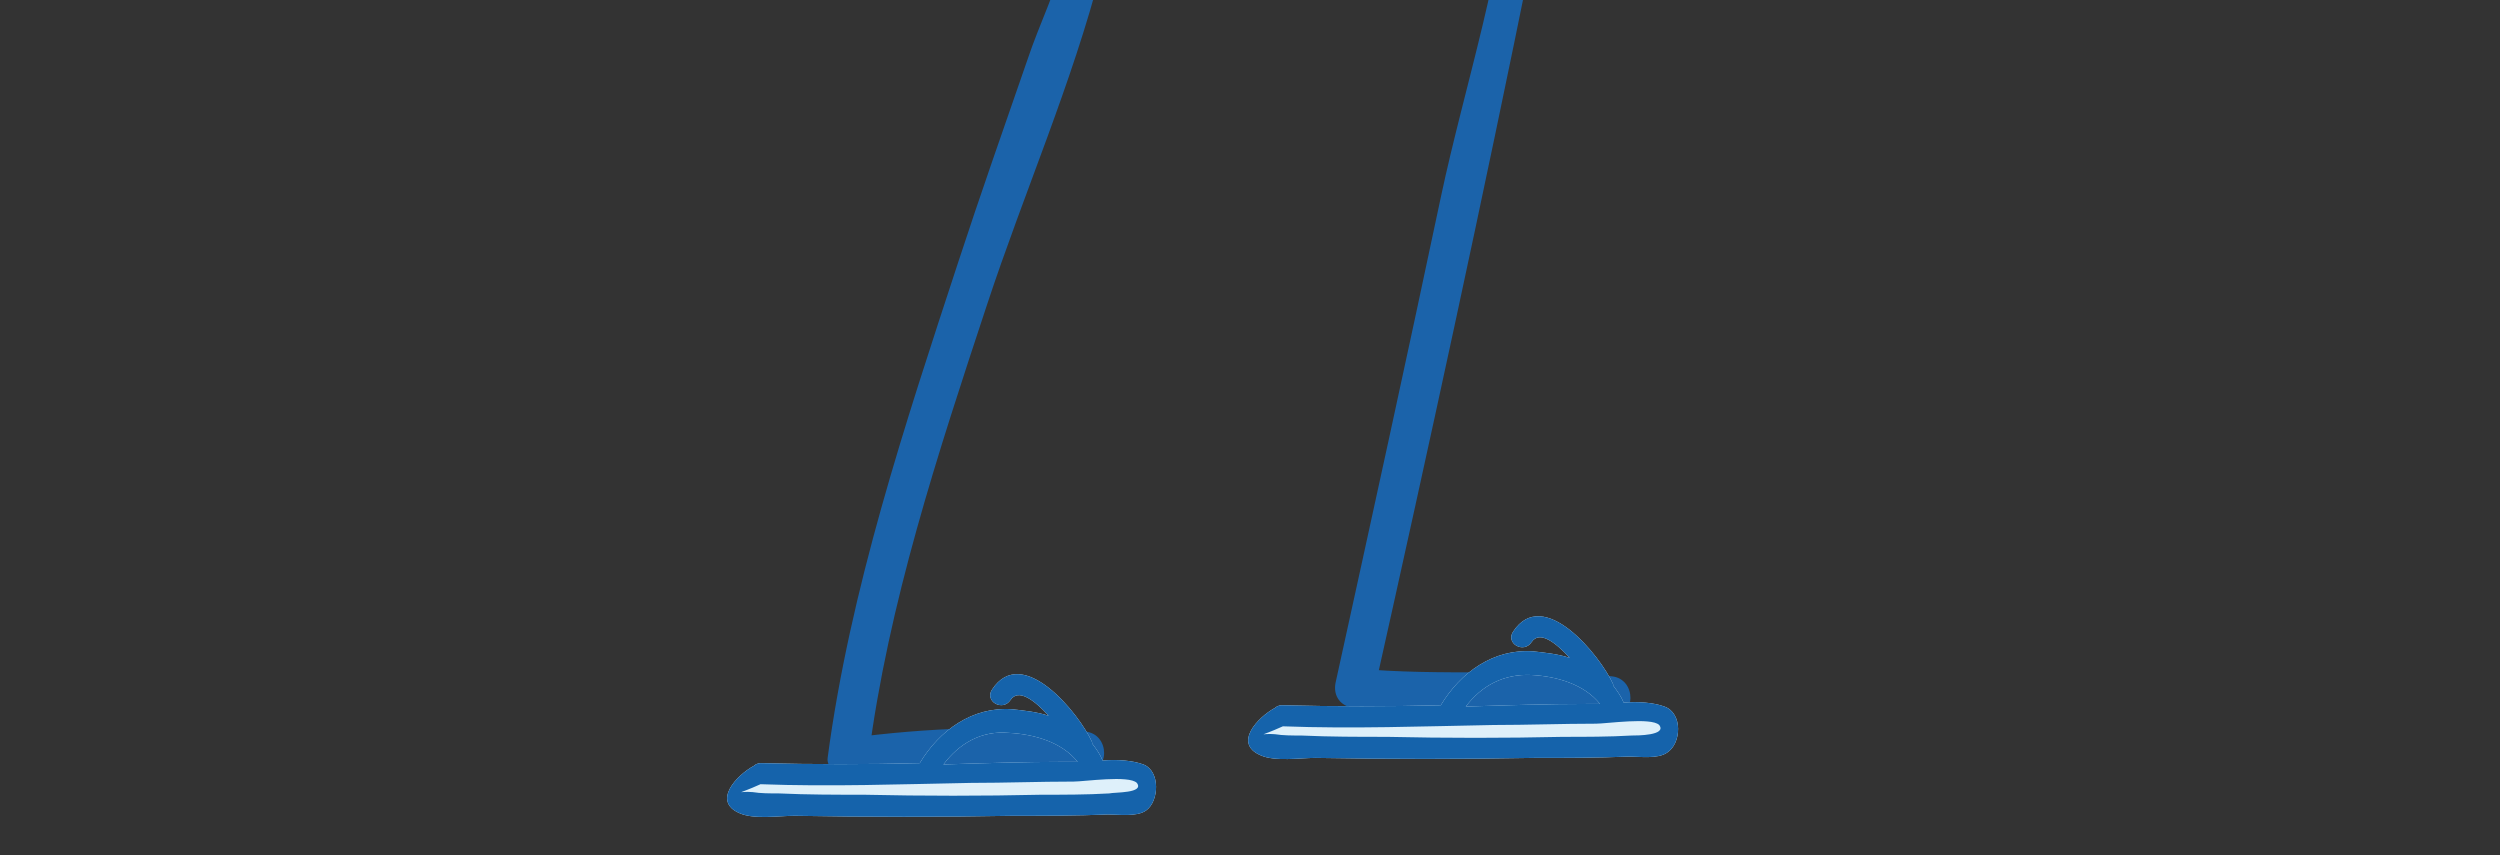 <?xml version="1.0" encoding="utf-8"?>
<!-- Generator: Adobe Illustrator 18.1.1, SVG Export Plug-In . SVG Version: 6.00 Build 0)  -->
<svg version="1.1" baseProfile="tiny" xmlns="http://www.w3.org/2000/svg" xmlns:xlink="http://www.w3.org/1999/xlink" x="0px"
	 y="0px" viewBox="0 0 190 65" xml:space="preserve">
<rect x="0" y="0" width="190" height="65" fill="#333333" stroke="none"/>
<g id="Calque_3" display="none">
</g>
<g id="tete_F_04" display="none">
</g>
<g id="tete_F_03" display="none">
</g>
<g id="tete_F_02" display="none">
</g>
<g id="tete_F_01_1_" display="none">
</g>
<g id="tete_H_04" display="none">
</g>
<g id="tete_H_03" display="none">
</g>
<g id="tete_H_02" display="none">
</g>
<g id="tete_H_01" display="none">
</g>
<g id="body_F_04" display="none">
	<g display="inline">
		<path fill="#1B63AA" d="M82.5,55.6c-6.1-0.5-12-0.3-18,0.5c0.5,0.5,1,1,1.5,1.5c1.5-11.7,5.3-23.2,9-34.4
			c2.8-8.5,6.5-16.9,8.7-25.5c1.1-4.2,0-9.2-0.2-13.5c-0.5-10-1.1-20-1.7-29.9c-0.5-8.2-1.1-16.5-1.2-24.8c0-1.9-3-1.9-3,0
			c0.1,17,1.7,34.2,2.7,51.2c0.3,4.7,1.4,11.7,0.7,15.7C80.4-1,79,1.8,78.1,4.5c-1.8,5.2-3.6,10.3-5.3,15.5
			c-4,12.2-8.2,24.8-9.9,37.6c-0.1,0.7,0.8,1.6,1.5,1.5c6-0.8,12-1,18-0.5C84.4,58.8,84.4,55.8,82.5,55.6L82.5,55.6z"/>
	</g>
	<g display="inline">
		<path fill="#1B63AA" d="M122.5,51.4c-6.5-0.6-13,0-19.5-0.6c0.5,0.6,1,1.3,1.4,1.9c4.2-18.8,8.3-37.6,12.1-56.4
			c0.8-3.9,1.6-7.3,1.2-11.3c-0.8-8.2-2-16.3-3.1-24.5c-1.6-11.2-3.2-22.4-5.4-33.5c-0.4-1.9-3.3-1.1-2.9,0.8
			c2.5,12.3,4.2,24.8,5.9,37.2c1,7.5,3.2,16,2.7,23.6c-0.5,8.7-3.6,17.9-5.4,26.4c-2.6,12.3-5.3,24.6-8,36.9c-0.2,1,0.4,1.8,1.4,1.9
			c6.5,0.6,13,0,19.5,0.6C124.4,54.6,124.4,51.6,122.5,51.4L122.5,51.4z"/>
	</g>
</g>
<g id="body_F_03" display="none">
	<g display="inline">
		<path fill="#1B63AA" d="M82.5,54.6c-6.1-0.5-12-0.3-18,0.5c0.5,0.5,1,1,1.5,1.5c1.5-11.7,5.3-23.2,9-34.4
			c2.8-8.5,6.5-16.9,8.7-25.5c1.1-4.2,0-9.2-0.2-13.5c-0.5-10-1.1-20-1.7-29.9c-0.5-8.2-1.1-16.5-1.2-24.8c0-1.9-3-1.9-3,0
			c0.1,17,1.7,34.2,2.7,51.2c0.3,4.7,1.4,11.7,0.7,15.7C80.4-2,79,0.8,78.1,3.5c-1.8,5.2-3.6,10.3-5.3,15.5
			c-4,12.2-8.2,24.8-9.9,37.6c-0.1,0.7,0.8,1.6,1.5,1.5c6-0.8,12-1,18-0.5C84.4,57.8,84.4,54.8,82.5,54.6L82.5,54.6z"/>
	</g>
	<g display="inline">
		<path fill="#1B63AA" d="M122.5,50.4c-6.5-0.6-13,0-19.5-0.6c0.5,0.6,1,1.3,1.4,1.9c4.2-18.8,8.3-37.6,12.1-56.4
			c0.8-3.9,1.6-7.3,1.2-11.3c-0.8-8.2-2-16.3-3.1-24.5c-1.6-11.2-3.2-22.4-5.4-33.5c-0.4-1.9-3.3-1.1-2.9,0.8
			c2.5,12.3,4.2,24.8,5.9,37.2c1,7.5,3.2,16,2.7,23.6c-0.5,8.7-3.6,17.9-5.4,26.4c-2.6,12.3-5.3,24.6-8,36.9c-0.2,1,0.4,1.8,1.4,1.9
			c6.5,0.6,13,0,19.5,0.6C124.4,53.6,124.4,50.6,122.5,50.4L122.5,50.4z"/>
	</g>
</g>
<g id="body_F_02" display="none">
	<g display="inline">
		<path fill="#1B63AA" d="M82.5,55.6c-6.1-0.5-12-0.3-18,0.5c0.5,0.5,1,1,1.5,1.5c1.5-11.7,5.3-23.2,9-34.4
			c2.8-8.5,6.5-16.9,8.7-25.5c1.1-4.2,0-9.2-0.2-13.5c-0.5-10-1.1-20-1.7-29.9c-0.5-8.2-1.1-16.5-1.2-24.8c0-1.9-3-1.9-3,0
			c0.1,17,1.7,34.2,2.7,51.2c0.3,4.7,1.4,11.7,0.7,15.7C80.4-1,79,1.8,78.1,4.5c-1.8,5.2-3.6,10.3-5.3,15.5
			c-4,12.2-8.2,24.8-9.9,37.6c-0.1,0.7,0.8,1.6,1.5,1.5c6-0.8,12-1,18-0.5C84.4,58.8,84.4,55.8,82.5,55.6L82.5,55.6z"/>
	</g>
	<g display="inline">
		<path fill="#1B63AA" d="M122.5,51.4c-6.5-0.6-13,0-19.5-0.6c0.5,0.6,1,1.3,1.4,1.9c4.2-18.8,8.3-37.6,12.1-56.4
			c0.8-3.9,1.6-7.3,1.2-11.3c-0.8-8.2-2-16.3-3.1-24.5c-1.6-11.2-3.2-22.4-5.4-33.5c-0.4-1.9-3.3-1.1-2.9,0.8
			c2.5,12.3,4.2,24.8,5.9,37.2c1,7.5,3.2,16,2.7,23.6c-0.5,8.7-3.6,17.9-5.4,26.4c-2.6,12.3-5.3,24.6-8,36.9c-0.2,1,0.4,1.8,1.4,1.9
			c6.5,0.6,13,0,19.5,0.6C124.4,54.6,124.4,51.6,122.5,51.4L122.5,51.4z"/>
	</g>
</g>
<g id="body_F_01" display="none">
	<g display="inline">
		<path fill="#1B63AA" d="M82.5,55.6c-6.1-0.5-12-0.3-18,0.5c0.5,0.5,1,1,1.5,1.5c1.5-11.7,5.3-23.2,9-34.4
			c2.8-8.5,6.5-16.9,8.7-25.5c1.1-4.2,0-9.2-0.2-13.5c-0.5-10-1.1-20-1.7-29.9c-0.5-8.2-1.1-16.5-1.2-24.8c0-1.9-3-1.9-3,0
			c0.1,17,1.7,34.2,2.7,51.2c0.3,4.7,1.4,11.7,0.7,15.7C80.4-1,79,1.8,78.1,4.5c-1.8,5.2-3.6,10.3-5.3,15.5
			c-4,12.2-8.2,24.8-9.9,37.6c-0.1,0.7,0.8,1.6,1.5,1.5c6-0.8,12-1,18-0.5C84.4,58.8,84.4,55.8,82.5,55.6L82.5,55.6z"/>
	</g>
	<g display="inline">
		<path fill="#1B63AA" d="M122.5,51.4c-6.5-0.6-13,0-19.5-0.6c0.5,0.6,1,1.3,1.4,1.9c4.2-18.8,8.3-37.6,12.1-56.4
			c0.8-3.9,1.6-7.3,1.2-11.3c-0.8-8.2-2-16.3-3.1-24.5c-1.6-11.2-3.2-22.4-5.4-33.5c-0.4-1.9-3.3-1.1-2.9,0.8
			c2.5,12.3,4.2,24.8,5.9,37.2c1,7.5,3.2,16,2.7,23.6c-0.5,8.7-3.6,17.9-5.4,26.4c-2.6,12.3-5.3,24.6-8,36.9c-0.2,1,0.4,1.8,1.4,1.9
			c6.5,0.6,13,0,19.5,0.6C124.4,54.6,124.4,51.6,122.5,51.4L122.5,51.4z"/>
	</g>
</g>
<g id="body_F_00_-_neutre" display="none">
	<g display="inline">
		<path fill="#1B63AA" d="M82.5,55.6c-6.1-0.5-12-0.3-18,0.5c0.5,0.5,1,1,1.5,1.5c1.5-11.7,5.3-23.2,9-34.4
			c2.8-8.5,6.5-16.9,8.7-25.5c1.1-4.2,0-9.2-0.2-13.5c-0.5-10-1.1-20-1.7-29.9c-0.5-8.2-1.1-16.5-1.2-24.8c0-1.9-3-1.9-3,0
			c0.1,17,1.7,34.2,2.7,51.2c0.3,4.7,1.4,11.7,0.7,15.7C80.4-1,79,1.8,78.1,4.5c-1.8,5.2-3.6,10.3-5.3,15.5
			c-4,12.2-8.2,24.8-9.9,37.6c-0.1,0.7,0.8,1.6,1.5,1.5c6-0.8,12-1,18-0.5C84.4,58.8,84.4,55.8,82.5,55.6L82.5,55.6z"/>
	</g>
	<g display="inline">
		<path fill="#1B63AA" d="M122.5,51.4c-6.5-0.6-13,0-19.5-0.6c0.5,0.6,1,1.3,1.4,1.9c4.2-18.8,8.3-37.6,12.1-56.4
			c0.8-3.9,1.6-7.3,1.2-11.3c-0.8-8.2-2-16.3-3.1-24.5c-1.6-11.2-3.2-22.4-5.4-33.5c-0.4-1.9-3.3-1.1-2.9,0.8
			c2.5,12.3,4.2,24.8,5.9,37.2c1,7.5,3.2,16,2.7,23.6c-0.5,8.7-3.6,17.9-5.4,26.4c-2.6,12.3-5.3,24.6-8,36.9c-0.2,1,0.4,1.8,1.4,1.9
			c6.5,0.6,13,0,19.5,0.6C124.4,54.6,124.4,51.6,122.5,51.4L122.5,51.4z"/>
	</g>
</g>
<g id="body_M_03" display="none">
	<g display="inline">
		<path fill="#1B63AA" d="M82.5,55.6c-6.1-0.5-12-0.3-18,0.5c0.5,0.5,1,1,1.5,1.5c1.5-11.7,5.3-23.2,9-34.4
			c2.8-8.5,6.5-16.9,8.7-25.5c1.1-4.2,0-9.2-0.2-13.5c-0.5-10-1.1-20-1.7-29.9c-0.5-8.2-1.1-16.5-1.2-24.8c0-1.9-3-1.9-3,0
			c0.1,17,1.7,34.2,2.7,51.2c0.3,4.7,1.4,11.7,0.7,15.7C80.4-1,79,1.8,78.1,4.5c-1.8,5.2-3.6,10.3-5.3,15.5
			c-4,12.2-8.2,24.8-9.9,37.6c-0.1,0.7,0.8,1.6,1.5,1.5c6-0.8,12-1,18-0.5C84.4,58.8,84.4,55.8,82.5,55.6L82.5,55.6z"/>
	</g>
	<g display="inline">
		<path fill="#1B63AA" d="M122.5,51.4c-6.5-0.6-13,0-19.5-0.6c0.5,0.6,1,1.3,1.4,1.9c4.2-18.8,8.3-37.6,12.1-56.4
			c0.8-3.9,1.6-7.3,1.2-11.3c-0.8-8.2-2-16.3-3.1-24.5c-1.6-11.2-3.2-22.4-5.4-33.5c-0.4-1.9-3.3-1.1-2.9,0.8
			c2.5,12.3,4.2,24.8,5.9,37.2c1,7.5,3.2,16,2.7,23.6c-0.5,8.7-3.6,17.9-5.4,26.4c-2.6,12.3-5.3,24.6-8,36.9c-0.2,1,0.4,1.8,1.4,1.9
			c6.5,0.6,13,0,19.5,0.6C124.4,54.6,124.4,51.6,122.5,51.4L122.5,51.4z"/>
	</g>
</g>
<g id="body_M_02" display="none">
	<g display="inline">
		<path fill="#1B63AA" d="M82.5,55.6c-6.1-0.5-12-0.3-18,0.5c0.5,0.5,1,1,1.5,1.5c1.5-11.7,5.3-23.2,9-34.4
			c2.8-8.5,6.5-16.9,8.7-25.5c1.1-4.2,0-9.2-0.2-13.5c-0.5-10-1.1-20-1.7-29.9c-0.5-8.2-1.1-16.5-1.2-24.8c0-1.9-3-1.9-3,0
			c0.1,17,1.7,34.2,2.7,51.2c0.3,4.7,1.4,11.7,0.7,15.7C80.4-1,79,1.8,78.1,4.5c-1.8,5.2-3.6,10.3-5.3,15.5
			c-4,12.2-8.2,24.8-9.9,37.6c-0.1,0.7,0.8,1.6,1.5,1.5c6-0.8,12-1,18-0.5C84.4,58.8,84.4,55.8,82.5,55.6L82.5,55.6z"/>
	</g>
	<g display="inline">
		<path fill="#1B63AA" d="M122.5,51.4c-6.5-0.6-13,0-19.5-0.6c0.5,0.6,1,1.3,1.4,1.9c4.2-18.8,8.3-37.6,12.1-56.4
			c0.8-3.9,1.6-7.3,1.2-11.3c-0.8-8.2-2-16.3-3.1-24.5c-1.6-11.2-3.2-22.4-5.4-33.5c-0.4-1.9-3.3-1.1-2.9,0.8
			c2.5,12.3,4.2,24.8,5.9,37.2c1,7.5,3.2,16,2.7,23.6c-0.5,8.7-3.6,17.9-5.4,26.4c-2.6,12.3-5.3,24.6-8,36.9c-0.2,1,0.4,1.8,1.4,1.9
			c6.5,0.6,13,0,19.5,0.6C124.4,54.6,124.4,51.6,122.5,51.4L122.5,51.4z"/>
	</g>
</g>
<g id="body_M_01" display="none">
	<g display="inline">
		<path fill="#1B63AA" d="M82.5,55.6c-6.1-0.5-12-0.3-18,0.5c0.5,0.5,1,1,1.5,1.5c1.5-11.7,5.3-23.2,9-34.4
			c2.8-8.5,6.5-16.9,8.7-25.5c1.1-4.2,0-9.2-0.2-13.5c-0.5-10-1.1-20-1.7-29.9c-0.5-8.2-1.1-16.5-1.2-24.8c0-1.9-3-1.9-3,0
			c0.1,17,1.7,34.2,2.7,51.2c0.3,4.7,1.4,11.7,0.7,15.7C80.4-1,79,1.8,78.1,4.5c-1.8,5.2-3.6,10.3-5.3,15.5
			c-4,12.2-8.2,24.8-9.9,37.6c-0.1,0.7,0.8,1.6,1.5,1.5c6-0.8,12-1,18-0.5C84.4,58.8,84.4,55.8,82.5,55.6L82.5,55.6z"/>
	</g>
	<g display="inline">
		<path fill="#1B63AA" d="M122.5,51.4c-6.5-0.6-13,0-19.5-0.6c0.5,0.6,1,1.3,1.4,1.9c4.2-18.8,8.3-37.6,12.1-56.4
			c0.8-3.9,1.6-7.3,1.2-11.3c-0.8-8.2-2-16.3-3.1-24.5c-1.6-11.2-3.2-22.4-5.4-33.5c-0.4-1.9-3.3-1.1-2.9,0.8
			c2.5,12.3,4.2,24.8,5.9,37.2c1,7.5,3.2,16,2.7,23.6c-0.5,8.7-3.6,17.9-5.4,26.4c-2.6,12.3-5.3,24.6-8,36.9c-0.2,1,0.4,1.8,1.4,1.9
			c6.5,0.6,13,0,19.5,0.6C124.4,54.6,124.4,51.6,122.5,51.4L122.5,51.4z"/>
	</g>
</g>
<g id="body_M_00_-_neutre">
	<g>
		<path fill="#1B63AA" d="M82.5,55.6c-6.1-0.5-12-0.3-18,0.5c0.5,0.5,1,1,1.5,1.5c1.5-11.7,5.3-23.2,9-34.4
			c2.8-8.5,6.5-16.9,8.7-25.5c1.1-4.2,0-9.2-0.2-13.5c-0.5-10-1.1-20-1.7-29.9c-0.5-8.2-1.1-16.5-1.2-24.8c0-1.9-3-1.9-3,0
			c0.1,17,1.7,34.2,2.7,51.2c0.3,4.7,1.4,11.7,0.7,15.7C80.4-1,79,1.8,78.1,4.5c-1.8,5.2-3.6,10.3-5.3,15.5
			c-4,12.2-8.2,24.8-9.9,37.6c-0.1,0.7,0.8,1.6,1.5,1.5c6-0.8,12-1,18-0.5C84.4,58.8,84.4,55.8,82.5,55.6L82.5,55.6z"/>
	</g>
	<g>
		<path fill="#1B63AA" d="M122.5,51.4c-6.5-0.6-13,0-19.5-0.6c0.5,0.6,1,1.3,1.4,1.9c4.2-18.8,8.3-37.6,12.1-56.4
			c0.8-3.9,1.6-7.3,1.2-11.3c-0.8-8.2-2-16.3-3.1-24.5c-1.6-11.2-3.2-22.4-5.4-33.5c-0.4-1.9-3.3-1.1-2.9,0.8
			c2.5,12.3,4.2,24.8,5.9,37.2c1,7.5,3.2,16,2.7,23.6c-0.5,8.7-3.6,17.9-5.4,26.4c-2.6,12.3-5.3,24.6-8,36.9c-0.2,1,0.4,1.8,1.4,1.9
			c6.5,0.6,13,0,19.5,0.6C124.4,54.6,124.4,51.6,122.5,51.4L122.5,51.4z"/>
	</g>
</g>
<g id="tenue_F_03" display="none">
	<g display="inline">
		<path fill="#DEF1FC" d="M74.8,49.4c1.2-6.3,2.7-12.5,3.9-18.8c3.2-0.1,5-2.1,3.7-5.2c1.2-1.7,1.3-4.1-0.1-5.8
			c-0.9-1.1-1.7-0.6-2.8-0.5c-3.5,0.4-7.8-0.6-11.1-1.9c-1.7-0.7-3.7-2.7-5.6-2.6c-0.1,0-0.2,0-0.2,0c0,0,0,0-0.1,0c0,0,0,0-0.1,0
			c0,0,0,0-0.1,0c-2.4,1.3-3,4.6-2,7c-0.7,0.3-1.4,1-1.6,1.8c-0.3,1.4,0.4,2.2,1.5,2.8c-0.7,7.1-0.3,14.4-1.6,21.4
			c-0.8,4.1-1.6,8.2-2,12.4c0,0.5,0.4,0.8,0.8,0.8c10.9,1.2,21.9,1.7,32.8,1.5c0.6,0,1.1-0.7,0.7-1.3C87.3,55.6,81.1,51.7,74.8,49.4
			z"/>
		<path fill="#DEF1FC" d="M130,55.7c-2-3.1-4.5-5.9-7.9-7.5c-2.7-1.3-5.6-1.8-8.4-2.6c1.1-5.6,2.4-11.3,3.9-16.8
			c0.3-0.1,0.6-0.2,0.9-0.3c0.7-0.3,1.5-0.7,2-1.3c1.5-1.5,1.5-3.3,0.8-5.1c1.2-1.7,1.3-4.1-0.1-5.8c-1-1.1-1.7-0.6-3-0.4
			c-3.7,0.5-8,0-11.6-0.8c-1.5-0.4-3.3-1.6-4.9-1.5c0,0,0,0-0.1,0c-0.1,0-0.2,0-0.4,0.1c-2.4,1.3-3,4.6-2,7c-0.7,0.3-1.4,1-1.6,1.8
			c-0.3,1.4,0.4,2.2,1.5,2.8c-0.6,5-0.6,10-1,15c-0.4,5.6-2.1,11-2.6,16.6c0,0.5,0.4,0.8,0.8,0.8c11,0.4,21.9-0.4,32.8-0.8
			C129.8,56.9,130.3,56.2,130,55.7z"/>
	</g>
	<path display="inline" fill="#0F63AA" d="M62.4,14.8c-2.8,1.5-3.1,5.7-1.5,8c0.2-0.4,0.5-0.8,0.7-1.3c-1.3-0.1-2.5,0.8-2.8,2
		c-0.4,1.6,0.8,2.5,2.2,3.1c-0.2-0.3-0.4-0.5-0.6-0.8c-0.8,7.3-0.3,14.8-1.7,21.9c-0.8,4.1-1.6,8.2-2,12.4c0,0.5,0.4,0.8,0.8,0.8
		c10.9,1.2,21.9,1.7,32.8,1.5c0.6,0,1.1-0.7,0.7-1.3c-3.9-5.8-10.5-9.8-17-12c0.2,0.3,0.4,0.7,0.6,1c1.3-6.8,2.9-13.5,4.2-20.2
		c-0.3,0.2-0.5,0.4-0.8,0.6c3.8,0.2,6-2.1,4.2-5.7c0,0.3-0.1,0.7-0.1,1c1.5-1.7,1.8-4.4,0.2-6.2c-0.9-1.1-1.7-0.6-2.8-0.5
		c-3.5,0.4-7.8-0.6-11.1-1.9c-1.7-0.7-3.7-2.7-5.6-2.6c-1.1,0-1.1,1.7,0,1.7c1.3,0,3.1,1.7,4.3,2.2c2.6,1.1,5.4,1.7,8.1,2.1
		c1.6,0.2,3.3,0.4,4.9,0.1c0.2,0,0.7-0.3,0.9-0.2c0.1,0,0.3,0.4,0.4,1c0.2,1.2,0.4,2.1-0.6,3.1c-0.3,0.3-0.3,0.7-0.1,1
		c1.3,2.6-0.5,3.4-2.7,3.2c-0.3,0-0.7,0.3-0.8,0.6C75.9,36.3,74.3,43,73,49.8c-0.1,0.5,0.1,0.9,0.6,1c6.1,2,12.4,5.8,16,11.3
		c0.2-0.4,0.5-0.8,0.7-1.3c-11,0.3-21.9-0.2-32.8-1.5c0.3,0.3,0.6,0.6,0.8,0.8c0.4-4.7,1.5-9.3,2.3-13.9c1.1-6.7,0.6-13.7,1.4-20.4
		c0-0.4-0.3-0.7-0.6-0.8c-1.1-1.2-1-1.8,0.2-1.8c0.6,0.1,1.1-0.8,0.7-1.3c-1.1-1.6-1.1-4.7,0.9-5.7C64.2,15.7,63.3,14.3,62.4,14.8z"
		/>
	<path display="inline" fill="#0F63AA" d="M78,28.9c-6,0.3-11.4-0.4-16.5-3.8c-0.9-0.6-1.7,0.8-0.8,1.4c5.3,3.6,11,4.3,17.3,4
		C79.1,30.5,79.1,28.9,78,28.9L78,28.9z"/>
	<path display="inline" fill="#0F63AA" d="M81.6,24.2c-3.9,0.2-7.8,0.2-11.6-0.3c-2.6-0.3-5.9-0.7-7.8-2.6c-0.8-0.7-2,0.4-1.2,1.2
		c2,1.9,4.9,2.5,7.4,2.9c4.4,0.7,8.8,0.7,13.2,0.5C82.6,25.8,82.6,24.1,81.6,24.2L81.6,24.2z"/>
	<path display="inline" fill="#0F63AA" d="M101.3,13.7c-2.8,1.5-3.1,5.7-1.5,8c0.2-0.4,0.5-0.8,0.7-1.3c-1.3-0.1-2.5,0.8-2.8,2
		c-0.4,1.6,0.8,2.5,2.2,3.1c-0.2-0.3-0.4-0.5-0.6-0.8c-0.7,5.1-0.6,10.3-1,15.5c-0.4,5.6-2.1,11-2.6,16.6c0,0.5,0.4,0.8,0.8,0.8
		c11,0.4,21.9-0.4,32.8-0.8c0.6,0,1.1-0.7,0.7-1.3c-2-3.1-4.5-5.9-7.9-7.5c-2.9-1.4-6.1-1.9-9.2-2.9c0.2,0.3,0.4,0.7,0.6,1
		c1.1-5.9,2.5-11.8,4.1-17.6c0.2-0.5-0.9,0.4-0.2,0.1c0.3-0.2,0.7-0.2,1.1-0.4c0.7-0.3,1.5-0.7,2-1.3c1.7-1.6,1.5-3.7,0.5-5.7
		c0,0.3-0.1,0.7-0.1,1c1.5-1.7,1.8-4.4,0.2-6.2c-1-1.1-1.7-0.6-3-0.4c-3.7,0.5-8,0-11.6-0.8c-1.5-0.4-3.3-1.6-4.9-1.5
		c-1.1,0.1-1.1,1.7,0,1.7c1-0.1,2.1,0.7,3,1c2.6,0.8,5.4,1.1,8.1,1.3c1.9,0.1,3.9,0.2,5.8-0.1c0.2,0,1.1-0.3,1.3-0.3
		c1.3,0.6,0.5,3.4-0.1,4.1c-0.3,0.3-0.3,0.7-0.1,1c1.3,2.7-0.4,4.4-3,4.9c-0.3,0.1-0.5,0.3-0.6,0.6c-1.2,6-3,11.9-4.2,18
		c-0.1,0.5,0.1,0.9,0.6,1c2.6,0.8,5.3,1.3,7.9,2.3c3.6,1.4,6.1,4.1,8.2,7.3c0.2-0.4,0.5-0.8,0.7-1.3c-10.9,0.3-21.9,1.1-32.8,0.8
		c0.3,0.3,0.6,0.6,0.8,0.8c0.5-5.6,2.2-11,2.6-16.6c0.4-5.2,0.3-10.3,1-15.5c0.1-0.4-0.3-0.7-0.6-0.8c-1.1-1.2-1-1.8,0.2-1.8
		c0.6,0.1,1.1-0.8,0.7-1.3c-1.1-1.6-1.1-4.7,0.9-5.7C103,14.6,102.2,13.2,101.3,13.7z"/>
	<path display="inline" fill="#0F63AA" d="M116.7,27.3c-2.6,0.6-5.6-0.1-8.2-0.6c-2.7-0.5-5.7-1.2-8.1-2.7c-0.9-0.6-1.7,0.9-0.8,1.4
		c2.7,1.7,6.1,2.4,9.2,3c2.7,0.5,5.7,1,8.3,0.4C118.2,28.7,117.7,27.1,116.7,27.3L116.7,27.3z"/>
	<path display="inline" fill="#0F63AA" d="M120,20.9c-5.6,3.1-13.6,2.1-19.2-0.4c-1-0.4-1.8,1-0.8,1.4c6.1,2.8,14.7,3.8,20.8,0.4
		C121.8,21.9,121,20.4,120,20.9L120,20.9z"/>
</g>
<g id="tenue_F_02" display="none">
	<g display="inline">
		<path fill="#DEF1FB" d="M84.5,53.6c-3.2-1.3-6.6-2.2-10.1-2.6c0.8-7.2,2.7-14.2,4.1-21.3c0.3-1.4,0.4-2.1-1.1-2.5
			c-3.4-0.9-7.5-0.7-11-0.7c-0.5,0-0.7,0.3-0.8,0.6c0,0.1,0,0.1-0.1,0.2c-1.3,10.6-3.2,21.2-4.2,31.9c0,0.5,0.4,0.8,0.8,0.8
			c8.6,0.8,17.1,1.1,25.7,0.8c0.6,0,0.9-0.5,0.8-1.1C88.2,56.6,87.6,54.9,84.5,53.6z M77.2,28.8C77.5,28.9,77.3,29.1,77.2,28.8
			L77.2,28.8z"/>
		<path fill="#DEF1FB" d="M123.6,52.5c-3.2-1.3-6.6-2.2-10.1-2.6c0.8-7.2,2.7-14.2,4.1-21.3c0.3-1.4,0.4-2.1-1.1-2.5
			c-3.4-0.9-7.5-0.7-11-0.7c-0.5,0-0.7,0.3-0.8,0.6c0,0.1,0,0.1-0.1,0.2c-1.3,10.6-3.2,21.2-4.2,31.9c0,0.5,0.4,0.8,0.8,0.8
			c8.6,0.8,17.1,1.1,25.7,0.8c0.6,0,0.9-0.5,0.8-1.1C127.3,55.4,126.7,53.8,123.6,52.5z M116.2,27.7C116.6,27.7,116.4,28,116.2,27.7
			L116.2,27.7z"/>
	</g>
	<g display="inline">
		<path fill="#1163AA" d="M84.5,53.6c-3.2-1.3-6.6-2.2-10.1-2.6c0.8-7.2,2.7-14.2,4.1-21.3c0.3-1.4,0.4-2.1-1.1-2.5
			c-3.4-0.9-7.5-0.7-11-0.7c-0.5,0-0.7,0.3-0.8,0.6c0,0.1,0,0.1-0.1,0.2c-1.3,10.6-3.2,21.2-4.2,31.9c0,0.5,0.4,0.8,0.8,0.8
			c8.6,0.8,17.1,1.1,25.7,0.8c0.6,0,0.9-0.5,0.8-1.1C88.2,56.6,87.6,54.9,84.5,53.6z M77.2,28.8C77.5,28.9,77.3,29.1,77.2,28.8
			L77.2,28.8z M63.2,58.5c1-10.1,2.7-20.2,4-30.2c1.6,0,3.1,0.1,4.7,0.2c1.4,0.1,3.5,0.7,4.9,0.4c0.1,0,0.2,0,0.2,0
			c0,0.1-0.1,0.2-0.1,0.3c-0.4,0.9-0.5,2.1-0.7,3.1c-1.5,6.5-3,13-3.6,19.6c0,0.5,0.4,0.8,0.8,0.8c2.9,0.3,5.7,1,8.5,1.9
			c1,0.3,2.3,0.7,3.2,1.3c1.2,0.8,1.6,2.1,1.8,3.4C79,59.4,71.2,59.2,63.2,58.5z"/>
		<path fill="#1163AA" d="M123.6,52.5c-3.2-1.3-6.6-2.2-10.1-2.6c0.8-7.2,2.7-14.2,4.1-21.3c0.3-1.4,0.4-2.1-1.1-2.5
			c-3.4-0.9-7.5-0.7-11-0.7c-0.5,0-0.7,0.3-0.8,0.6c0,0.1,0,0.1-0.1,0.2c-1.3,10.6-3.2,21.2-4.2,31.9c0,0.5,0.4,0.8,0.8,0.8
			c8.6,0.8,17.1,1.1,25.7,0.8c0.6,0,0.9-0.5,0.8-1.1C127.3,55.4,126.7,53.8,123.6,52.5z M116.2,27.7C116.6,27.7,116.4,28,116.2,27.7
			L116.2,27.7z M102.3,57.3c1-10.1,2.7-20.2,4-30.2c1.6,0,3.1,0.1,4.7,0.2c1.4,0.1,3.5,0.7,4.9,0.4c0.1,0,0.2,0,0.2,0
			c0,0.1-0.1,0.2-0.1,0.3c-0.4,0.9-0.5,2.1-0.7,3.1c-1.5,6.5-3,13-3.6,19.6c0,0.5,0.4,0.8,0.8,0.8c2.9,0.3,5.7,1,8.5,1.9
			c1,0.3,2.3,0.7,3.2,1.3c1.2,0.8,1.6,2.1,1.8,3.4C118.1,58.3,110.3,58.1,102.3,57.3z"/>
	</g>
	<g display="inline">
		<path fill="#1163AA" d="M81.8,54.3c-1.1,0.7-2.3,1-3.6,0.9c0.8-0.5,1.7-0.8,2.6-0.9c0.4,0,0.4-0.6,0-0.6c-1.2,0.2-2.4,0.6-3.4,1.3
			c0,0-0.1,0.1-0.1,0.1c-0.7-0.1-1.5-0.2-2.2-0.4c0.7-0.8,1.7-1.4,2.8-1.5c0.4-0.1,0.2-0.6-0.2-0.5c-1.3,0.2-2.4,0.9-3.2,1.9
			c-0.7-0.2-1.4-0.4-2.1-0.5c0,0-0.1,0-0.1,0c0.6-0.7,1.4-1.3,2.4-1.6c0.3-0.1,0.2-0.7-0.2-0.5c-1.1,0.4-2.1,1.1-2.8,2
			c-0.9-0.2-1.8-0.6-1.8-1.7c0-0.1,0-0.2,0-0.3c0.8-0.5,2.1-0.5,2.9,0c0.3,0.2,0.6-0.3,0.3-0.5c-0.9-0.5-2.2-0.6-3.2-0.1
			c0-0.8,0.1-1.6,0.3-2.4c0,0,0.1,0,0.1,0c0.9-0.3,1.7-0.2,2.5,0.3c0.3,0.2,0.6-0.3,0.3-0.5c-0.8-0.5-1.8-0.7-2.8-0.4
			c0.1-0.7,0.2-1.4,0.4-2.2c1-0.3,2.1,0,3,0.4c0.3,0.2,0.6-0.3,0.3-0.5c-0.9-0.5-2.1-0.7-3.2-0.5c0.2-0.9,0.3-1.8,0.5-2.6
			c0.9-0.3,1.9-0.3,2.7,0.4c0.3,0.2,0.7-0.2,0.4-0.4c-0.9-0.7-1.9-0.8-2.9-0.6c0.2-0.9,0.3-1.7,0.5-2.6c0.9-0.5,2.1,0,2.8,0.6
			c0.3,0.2,0.6-0.3,0.3-0.5c-0.8-0.6-2-1.1-3-0.8c0.1-0.7,0.3-1.4,0.4-2c0.9-0.6,1.8-0.2,2.7,0.1c0.3,0.1,0.5-0.4,0.2-0.5
			c-0.9-0.3-1.8-0.6-2.7-0.3c0-0.1,0-0.1,0-0.2c0.4-0.4,0.8-1,1.1-1.5c0.5-0.8,1-1.6,1.6-2.5c0.8,1.6,1.6,3.7,3,4.9
			c0.7,0.6,2.1,0.7,2.6-0.3c0.6-1.1-0.6-2.9-1.4-3.6c-1.1-1.1-2.5-1.8-4-1.8c0,0,0,0,0,0c0,0-0.1-0.1-0.1-0.1
			c-0.6-0.2-1.2-0.1-1.7,0.1c0.2-0.9,0.4-1.7,0.6-2.6c0.1-0.4-0.5-0.5-0.5-0.2c-0.2,1-0.4,2-0.7,3c-0.4,0.2-0.7,0.5-1,0.8
			c-0.7,0.7-2,2.3-1.6,3.4c0.3,0.8,0.9,1,1.5,0.8c-0.2,0.9-0.4,1.8-0.6,2.7c0,0,0,0.1,0,0.1c-0.1,0.7-0.3,1.3-0.4,2
			c-0.7,3.2-1.6,6.5-1.7,9.8c0,0.7-0.1,1.8,0.4,2.4c0.7,0.7,2.2,0.9,3.1,1.1c3,0.7,6.4,2,9.2,0C82.4,54.6,82.1,54.1,81.8,54.3z
			 M78.8,33.2c0.3,0.3,0.7,0.6,0.9,1c0.3,0.5,1.1,1.7,0.7,2.3c-0.4,0.6-1.4,0.4-1.8,0c-0.4-0.4-0.7-0.9-1-1.4
			c-0.6-1-1.1-2.1-1.7-3.2C77,32,77.9,32.5,78.8,33.2z M74.9,31.8c-0.5,0.8-1,1.6-1.5,2.4c-0.1,0.1-0.2,0.4-0.4,0.7
			c0.2-0.9,0.4-1.9,0.6-2.8C74,31.8,74.4,31.7,74.9,31.8z M71.1,35.6c-0.2-0.9,0.7-2.1,1.3-2.7c0.1-0.1,0.3-0.3,0.5-0.4
			c-0.2,1.1-0.5,2.2-0.7,3.3C71.8,36.2,71.3,36.3,71.1,35.6z"/>
		<path fill="#1163AA" d="M120.9,52.6c-1.1,0.7-2.3,1-3.6,0.9c0.8-0.5,1.7-0.8,2.6-0.9c0.4,0,0.4-0.6,0-0.6
			c-1.2,0.2-2.4,0.6-3.4,1.3c0,0-0.1,0.1-0.1,0.1c-0.7-0.1-1.5-0.2-2.2-0.4c0.7-0.8,1.7-1.4,2.8-1.5c0.4-0.1,0.2-0.6-0.2-0.5
			c-1.3,0.2-2.4,0.9-3.2,1.9c-0.7-0.2-1.4-0.4-2.1-0.5c0,0-0.1,0-0.1,0c0.6-0.7,1.4-1.3,2.4-1.6c0.3-0.1,0.2-0.7-0.2-0.5
			c-1.1,0.4-2.1,1.1-2.8,2c-0.9-0.2-1.8-0.6-1.8-1.7c0-0.1,0-0.2,0-0.3c0.8-0.5,2.1-0.5,2.9,0c0.3,0.2,0.6-0.3,0.3-0.5
			c-0.9-0.5-2.2-0.6-3.2-0.1c0-0.8,0.1-1.6,0.3-2.4c0,0,0.1,0,0.1,0c0.9-0.3,1.7-0.2,2.5,0.3c0.3,0.2,0.6-0.3,0.3-0.5
			c-0.8-0.5-1.8-0.7-2.8-0.4c0.1-0.7,0.2-1.4,0.4-2.2c1-0.3,2.1,0,3,0.4c0.3,0.2,0.6-0.3,0.3-0.5c-0.9-0.5-2.1-0.7-3.2-0.5
			c0.2-0.9,0.3-1.8,0.5-2.6c0.9-0.3,1.9-0.3,2.7,0.4c0.3,0.2,0.7-0.2,0.4-0.4c-0.9-0.7-1.9-0.8-2.9-0.6c0.2-0.9,0.3-1.7,0.5-2.6
			c0.9-0.5,2.1,0,2.8,0.6c0.3,0.2,0.6-0.3,0.3-0.5c-0.8-0.6-2-1.1-3-0.8c0.1-0.7,0.3-1.4,0.4-2c0.9-0.6,1.8-0.2,2.7,0.1
			c0.3,0.1,0.5-0.4,0.2-0.5c-0.9-0.3-1.8-0.6-2.7-0.3c0-0.1,0-0.1,0-0.2c0.4-0.4,0.8-1,1.1-1.5c0.5-0.8,1-1.6,1.6-2.5
			c0.8,1.6,1.6,3.7,3,4.9c0.7,0.6,2.1,0.7,2.6-0.3c0.6-1.1-0.6-2.9-1.4-3.6c-1.1-1.1-2.5-1.8-4-1.8c0,0,0,0,0,0c0,0-0.1-0.1-0.1-0.1
			c-0.6-0.2-1.2-0.1-1.7,0.1c0.2-0.9,0.4-1.7,0.6-2.6c0.1-0.4-0.5-0.5-0.5-0.2c-0.2,1-0.4,2-0.7,3c-0.4,0.2-0.7,0.5-1,0.8
			c-0.7,0.7-2,2.3-1.6,3.4c0.3,0.8,0.9,1,1.5,0.8c-0.2,0.9-0.4,1.8-0.6,2.7c0,0,0,0.1,0,0.1c-0.1,0.7-0.3,1.3-0.4,2
			c-0.7,3.2-1.6,6.5-1.7,9.8c0,0.7-0.1,1.8,0.4,2.4c0.7,0.7,2.2,0.9,3.1,1.1c3,0.7,6.4,2,9.2,0C121.4,52.9,121.2,52.4,120.9,52.6z
			 M117.9,31.5c0.3,0.3,0.7,0.6,0.9,1c0.3,0.5,1.1,1.7,0.7,2.3c-0.4,0.6-1.4,0.4-1.8,0c-0.4-0.4-0.7-0.9-1-1.4
			c-0.6-1-1.1-2.1-1.7-3.2C116,30.3,117,30.8,117.9,31.5z M114,30.1c-0.5,0.8-1,1.6-1.5,2.4c-0.1,0.1-0.2,0.4-0.4,0.7
			c0.2-0.9,0.4-1.9,0.6-2.8C113.1,30.1,113.5,30,114,30.1z M110.2,33.9c-0.2-0.9,0.7-2.1,1.3-2.7c0.1-0.1,0.3-0.3,0.5-0.4
			c-0.2,1.1-0.5,2.2-0.7,3.3C110.8,34.5,110.4,34.6,110.2,33.9z"/>
	</g>
</g>
<g id="tenue_F_01" display="none">
	<g display="inline">
		<path fill="#DEF1FC" d="M73.2,48c-0.2-0.1-0.3-0.3-0.5-0.4c-0.3-0.3-0.9-0.3-1.2,0c-2.2,2.2-9.4,3.8-11.6,0.8
			c-0.1-0.1-0.2-0.2-0.3-0.3c-0.2-0.1-0.5-0.2-0.8,0c-1.4,0.7-1.9,2.9-2.3,4.3c-0.6,2.2-1,4.6-1.1,6.9c0,0.5,0.4,0.8,0.8,0.8
			c8.1,0.3,16.3,0.6,24.4,0.5c3.5,0,7-0.1,10.5-0.3c1.2-0.1,4,0.3,5-0.4c1.1-0.7,0.5-2.7,0.3-3.7c-0.3-1.8-0.8-4.1-2.8-4.7
			c-2.8-0.9-6.4,0.4-9.3,0.1c-2.2-0.2-5.1-0.7-7.6-1.6L73.2,48z"/>
		<path fill="#DEF1FC" d="M112.5,43.6c-0.2-0.1-0.3-0.3-0.5-0.5c-0.3-0.3-0.9-0.3-1.2,0c-2,2.2-8.3,3.8-10.3,0.8
			c-0.1-0.1-0.2-0.2-0.3-0.3c-0.2-0.1-0.5-0.2-0.8,0c-1.4,0.7-1.7,2.9-2.1,4.3c-0.5,2.2-0.9,4.6-0.9,6.9c0,0.5,0.4,0.8,0.8,0.8
			c7.5,0.3,15,0.6,22.5,0.5c3.2-0.1,6.4-0.2,9.6-0.3c0.9-0.1,3.2,0.2,3.9-0.5c0.9-0.8,0.2-3.1,0-4.1c-0.3-1.6-0.7-3.6-2.5-4.2
			c-2.5-0.8-5.7,0.4-8.3,0.1c-1.8-0.2-4.3-0.7-6.5-1.6L112.5,43.6z M114,42.1"/>
	</g>
	<g display="inline">
		<path fill="#0F63AA" d="M93.7,51.4c-2.8-0.9-6.4,0.4-9.3,0.1c-2.2-0.2-5.1-0.7-7.6-1.6c1.7-0.6,3.3-1.4,4.8-2.3
			c1.1-0.7,3.6-2.3,2.8-4c-1.2-2.4-4.9,0.1-7.6,2.5c0.9-2.6,1.4-5.5-0.5-6.3c-1.7-0.7-3.1,0.9-3.4,2.4c-0.4,1.9,0,3.9,0.3,5.8
			c-0.2-0.1-0.3-0.3-0.5-0.4c-0.3-0.3-0.9-0.3-1.2,0c-2.2,2.2-9.4,3.8-11.6,0.8c-0.1-0.1-0.2-0.2-0.3-0.3c-0.2-0.1-0.5-0.2-0.8,0
			c-1.4,0.7-1.9,2.9-2.3,4.3c-0.6,2.2-1,4.6-1.1,6.9c0,0.5,0.4,0.8,0.8,0.8c8.1,0.3,16.3,0.6,24.4,0.5c3.5,0,7-0.1,10.5-0.3
			c1.2-0.1,4,0.3,5-0.4c1.1-0.7,0.5-2.7,0.3-3.7C96.2,54.2,95.7,52,93.7,51.4z M81.2,44.9c0.4-0.2,1.6-0.5,1.6-0.7
			c0.1,1.1-3.2,2.6-3.9,2.9c-0.5,0.3-1.1,0.5-1.7,0.7c0.6-0.5,1.2-1,1.8-1.5C79.6,45.8,80.4,45.3,81.2,44.9z M75.6,41.4
			c0.6,0.5-0.4,3.4-0.6,4c-0.1,0.4-0.2,0.7-0.4,1.1c-0.1-0.6-0.2-1.2-0.2-1.8C74.4,44.3,74.4,40.3,75.6,41.4z M57.1,58.4
			c0.1-1.5,0.3-2.9,0.6-4.4c0.2-1,0.5-3,1.3-4.1c3.1,3,9.9,1.8,13.1-0.6c0.5,0.4,1.1,0.7,1.7,0.9c0.1,0.1,0.2,0.1,0.3,0.1
			c1.8,0.8,3.8,1.3,5.6,1.8c2.8,0.7,5.4,1.1,8.3,1c1.3-0.1,2.7-0.4,4-0.3c1.8,0.1,2.2,0.9,2.6,2.5c0.2,0.9,0.2,1.9,0.4,2.9
			c-0.2,0-0.5,0-0.7,0C82,59.3,69.5,58.8,57.1,58.4z"/>
		<path fill="#0F63AA" d="M130.8,46.9c-2.5-0.8-5.7,0.4-8.3,0.1c-1.8-0.2-4.3-0.7-6.5-1.6c1.7-0.6,3.4-1.4,5-2.3
			c1.1-0.7,3.6-2.3,2.8-4c-1.2-2.4-4.9,0.1-7.6,2.5c0.9-2.6,1.4-5.5-0.5-6.3c-1.7-0.7-3.1,0.9-3.4,2.4c-0.4,1.9,0,3.9,0.3,5.9
			c-0.2-0.1-0.3-0.3-0.5-0.5c-0.3-0.3-0.9-0.3-1.2,0c-2,2.2-8.3,3.8-10.3,0.8c-0.1-0.1-0.2-0.2-0.3-0.3c-0.2-0.1-0.5-0.2-0.8,0
			c-1.4,0.7-1.7,2.9-2.1,4.3c-0.5,2.2-0.9,4.6-0.9,6.9c0,0.5,0.4,0.8,0.8,0.8c7.5,0.3,15,0.6,22.5,0.5c3.2-0.1,6.4-0.2,9.6-0.3
			c0.9-0.1,3.2,0.2,3.9-0.5c0.9-0.8,0.2-3.1,0-4.1C132.9,49.5,132.5,47.5,130.8,46.9z M120.5,40.5c0.4-0.2,1.6-0.5,1.6-0.7
			c0.1,1.1-3.2,2.6-3.9,2.9c-0.5,0.3-1.1,0.5-1.7,0.7c0.6-0.5,1.2-1,1.8-1.5C119,41.4,119.7,40.9,120.5,40.5z M115,37
			c0.6,0.5-0.4,3.4-0.6,4c-0.1,0.4-0.2,0.7-0.4,1.1c-0.1-0.6-0.2-1.2-0.2-1.8C113.7,39.8,113.7,35.9,115,37z M125.6,54.2
			c-2.8,0.1-5.6,0.2-8.4,0.2c-6.4,0-12.8-0.2-19.1-0.5c0.1-1.5,0.3-2.9,0.6-4.4c0.2-0.9,0.4-2.9,1-4c2.8,2.8,8.8,1.7,11.7-0.6
			c1.8,1.3,4.3,2,6.4,2.7c2.4,0.7,4.8,1.2,7.3,1.1c2.4-0.1,5.4-1.4,6.2,1.7c0.3,1,0.2,2,0.5,3c0,0.1,0,0.2,0,0.4c0,0-0.1,0-0.1,0
			C130.1,53.4,127.3,54.1,125.6,54.2z"/>
	</g>
</g>
<g id="tenue_H_03">
	<g>
		<g>
			<path fill="#DEF0FA" d="M86.9,58.1c-0.8-0.3-2-0.4-3.1-0.3c-0.2-0.5-0.5-0.9-0.8-1.3c0,0,0,0,0-0.1c-1-2.2-5.3-7.5-7.6-4
				c-0.6,0.9,0.8,1.7,1.4,0.8c0.6-0.9,1.8,0,2.9,1.2c-0.9-0.3-1.9-0.4-2.8-0.5c-3-0.2-5.5,1.6-7,4.1c-4,0.1-8,0.1-12.1,0
				c-0.2,0-0.4,0.1-0.5,0.2c-1.3,0.7-3.2,2.7-1.1,3.6c1.1,0.5,3,0.2,4.2,0.2c5.5,0.1,11.1,0.1,16.6,0c2.4,0,4.8,0,7.2-0.1
				c0.8,0,2.2,0.2,2.9-0.3C88.1,60.9,88.2,58.6,86.9,58.1z M76.7,55.7c1.9,0.1,4,0.7,5.2,2.2c-0.3,0-0.6,0-0.9,0
				c-3.1,0-6.2,0.1-9.3,0.2C72.9,56.5,74.6,55.5,76.7,55.7z"/>
			<path fill="#DEF0FA" d="M126.5,53.7c-0.8-0.3-2-0.4-3.1-0.3c-0.2-0.5-0.5-0.9-0.8-1.3c0,0,0,0,0-0.1c-1-2.2-5.3-7.5-7.6-4
				c-0.6,0.9,0.8,1.7,1.4,0.8c0.6-0.9,1.8,0,2.9,1.2c-0.9-0.3-1.9-0.4-2.8-0.5c-3-0.2-5.5,1.6-7,4.1c-4,0.1-8,0.1-12.1,0
				c-0.2,0-0.4,0.1-0.5,0.2c-1.3,0.7-3.2,2.7-1.1,3.6c1.1,0.5,3,0.2,4.2,0.2c5.5,0.1,11.1,0.1,16.6,0c2.4,0,4.8,0,7.2-0.1
				c0.8,0,2.2,0.2,2.9-0.3C127.8,56.5,127.9,54.2,126.5,53.7z M116.4,51.3c1.9,0.1,4,0.7,5.2,2.2c-0.3,0-0.6,0-0.9,0
				c-3.1,0-6.2,0.1-9.3,0.2C112.6,52.1,114.3,51.2,116.4,51.3z"/>
		</g>
		<g>
			<path fill="#1563AB" d="M86.9,58.1c-0.8-0.3-2-0.4-3.1-0.3c-0.2-0.5-0.5-0.9-0.8-1.3c0,0,0,0,0-0.1c-1-2.2-5.3-7.5-7.6-4
				c-0.6,0.9,0.8,1.7,1.4,0.8c0.6-0.9,1.8,0,2.9,1.2c-0.9-0.3-1.9-0.4-2.8-0.5c-3-0.2-5.5,1.6-7,4.1c-4,0.1-8,0.1-12.1,0
				c-0.2,0-0.4,0.1-0.5,0.2c-1.3,0.7-3.2,2.7-1.1,3.6c1.1,0.5,3,0.2,4.2,0.2c5.5,0.1,11.1,0.1,16.6,0c2.4,0,4.8,0,7.2-0.1
				c0.8,0,2.2,0.2,2.9-0.3C88.1,60.9,88.2,58.6,86.9,58.1z M76.7,55.7c1.9,0.1,4,0.7,5.2,2.2c-0.3,0-0.6,0-0.9,0
				c-3.1,0-6.2,0.1-9.3,0.2C72.9,56.5,74.6,55.5,76.7,55.7z M84.3,60.3c-1.7,0.1-3.5,0.1-5.2,0.1c-4.4,0.1-8.9,0.1-13.4,0
				c-2.2,0-4.3,0-6.5-0.1c-0.7,0-1.4,0-2-0.1c-1.1-0.1-1.4,0.3,0.6-0.6c5.3,0.2,10.6,0,16-0.1c2.6,0,5.2-0.1,7.8-0.1
				c0.8,0,4.2-0.5,4.8,0.1C87,60.3,84.7,60.2,84.3,60.3z"/>
			<path fill="#1563AB" d="M126.5,53.7c-0.8-0.3-2-0.4-3.1-0.3c-0.2-0.5-0.5-0.9-0.8-1.3c0,0,0,0,0-0.1c-1-2.2-5.3-7.5-7.6-4
				c-0.6,0.9,0.8,1.7,1.4,0.8c0.6-0.9,1.8,0,2.9,1.2c-0.9-0.3-1.9-0.4-2.8-0.5c-3-0.2-5.5,1.6-7,4.1c-4,0.1-8,0.1-12.1,0
				c-0.2,0-0.4,0.1-0.5,0.2c-1.3,0.7-3.2,2.7-1.1,3.6c1.1,0.5,3,0.2,4.2,0.2c5.5,0.1,11.1,0.1,16.6,0c2.4,0,4.8,0,7.2-0.1
				c0.8,0,2.2,0.2,2.9-0.3C127.8,56.5,127.9,54.2,126.5,53.7z M116.4,51.3c1.9,0.1,4,0.7,5.2,2.2c-0.3,0-0.6,0-0.9,0
				c-3.1,0-6.2,0.1-9.3,0.2C112.6,52.1,114.3,51.2,116.4,51.3z M124,55.9c-1.7,0.1-3.5,0.1-5.2,0.1c-4.4,0.1-8.9,0.1-13.4,0
				c-2.2,0-4.3,0-6.5-0.1c-0.7,0-1.4,0-2-0.1c-1.1-0.1-1.4,0.3,0.6-0.6c5.3,0.2,10.6,0,16-0.1c2.6,0,5.2-0.1,7.8-0.1
				c0.8,0,4.2-0.5,4.8,0.1C126.7,55.9,124.4,55.9,124,55.9z"/>
		</g>
	</g>
</g>
<g id="tenue_H_02" display="none">
	<g display="inline">
		<g>
			<path fill="#DEF0FA" d="M90.2,50.7c-4.6-1.6-9.5-2.4-14.3-2.9c0.6-4.2,1.8-8.4,2.9-12.4c0.8-2.9,2.3-5.9,2.6-8.9
				c0.2-1.7-1-1.7-2.5-1.8c-4.4-0.4-8.8-0.5-13.2-0.6c0,0-0.1,0-0.1,0c-0.3,0-0.6,0.2-0.7,0.6C63,36,60.8,47.2,59.4,58.5
				c-0.1,0.5,0.4,0.8,0.8,0.8c11.2,0.8,22.3,1,33.6,0.8c0.4,0,0.8-0.4,0.8-0.8C94.6,55.6,93.9,51.9,90.2,50.7z"/>
			<path fill="#DEF0FA" d="M128.8,54.5c0-0.2,0-0.4-0.1-0.6c-0.2-1-0.6-1.9-1.2-2.6c-0.9-1.1-2.4-1.3-3.7-1.6
				c-4.2-0.9-8.5-1.5-12.8-1.8c0.6-3.2,1.5-6.4,2.5-9.5c0.6-1.9,2.1-4.4,2-6.4c0-1.3-0.9-1.3-2.1-1.4c-3.6-0.4-7.2-0.4-10.8-0.4
				c0,0-0.1,0-0.1,0c-0.3,0-0.6,0.2-0.7,0.6c-1.4,7.5-2.9,15-4,22.5c-0.1,0.2-0.2,0.5-0.1,0.7c-0.1,0.7-0.2,1.4-0.3,2.1
				c-0.1,0.5,0.4,0.8,0.8,0.8c10,0.7,19.9,0.8,29.9,0.6c0.4,0,0.8-0.4,0.8-0.8C128.9,55.9,128.9,55.2,128.8,54.5z M113.9,31.8
				C113.7,31.7,113.9,31.6,113.9,31.8L113.9,31.8z"/>
		</g>
		<g>
			<path fill="#1563AB" d="M90.2,50.7c-4.6-1.6-9.5-2.4-14.3-2.9c0.6-4.2,1.8-8.4,2.9-12.4c0.8-2.9,2.3-5.9,2.6-8.9
				c0.2-1.7-1-1.7-2.5-1.8c-4.4-0.4-8.8-0.5-13.2-0.6c0,0-0.1,0-0.1,0c-0.3,0-0.6,0.2-0.7,0.6C63,36,60.8,47.2,59.4,58.5
				c-0.1,0.5,0.4,0.8,0.8,0.8c11.2,0.8,22.3,1,33.6,0.8c0.4,0,0.8-0.4,0.8-0.8C94.6,55.6,93.9,51.9,90.2,50.7z M79.6,26.4
				C79.6,26.4,79.6,26.4,79.6,26.4c-0.1,0.7-0.3,1.4-0.5,2c-2,6.6-4.1,13.3-5.1,20.1c-0.1,0.5,0.4,0.8,0.8,0.8
				c4.2,0.3,8.4,1.1,12.4,2.2c1.4,0.4,3.4,0.7,4.3,1.9c0.6,0.7,0.9,1.8,1.1,2.9c-10.4,0.4-20.9-0.2-31.3-0.9
				c1.3-9.9,3.3-19.8,4.9-29.7c3.7,0.1,7.5,0.2,11.2,0.5C78.1,26.2,79.1,26.5,79.6,26.4z M61.2,57.8c0-0.2,0.1-0.5,0.1-0.7
				c10.5,0.6,21.2,1.3,31.7,0.9c0,0.2,0,0.4,0,0.6C82.3,58.7,71.8,58.5,61.2,57.8z"/>
			<path fill="#1563AB" d="M128.8,54.5c0-0.2,0-0.4-0.1-0.6c-0.2-1-0.6-1.9-1.2-2.6c-0.9-1.1-2.4-1.3-3.7-1.6
				c-4.2-0.9-8.5-1.5-12.8-1.8c0.6-3.2,1.5-6.4,2.5-9.5c0.6-1.9,2.1-4.4,2-6.4c0-1.3-0.9-1.3-2.1-1.4c-3.6-0.4-7.2-0.4-10.8-0.4
				c0,0-0.1,0-0.1,0c-0.3,0-0.6,0.2-0.7,0.6c-1.4,7.5-2.9,15-4,22.5c-0.1,0.2-0.2,0.5-0.1,0.7c-0.1,0.7-0.2,1.4-0.3,2.1
				c-0.1,0.5,0.4,0.8,0.8,0.8c10,0.7,19.9,0.8,29.9,0.6c0.4,0,0.8-0.4,0.8-0.8C128.9,55.9,128.9,55.2,128.8,54.5z M113.9,31.8
				C113.7,31.7,113.9,31.6,113.9,31.8L113.9,31.8z M113.4,32.2c0,0,0.1,0,0.3,0c-0.1,0.3-0.2,0.7-0.3,0.9c-1.6,5-3.4,10-4.2,15.2
				c-0.1,0.6,0.2,1,0.8,1c3.6,0.2,7.2,0.7,10.8,1.4c1.3,0.2,2.7,0.4,3.9,0.8c1.1,0.4,1.7,1.1,2.1,2c-9.1,0.3-18.3-0.1-27.4-0.6
				c1.1-7.1,2.5-14.1,3.8-21.2c2.8,0,5.6,0.1,8.5,0.3C112.3,32.1,112.9,32.3,113.4,32.2z M99.1,55.2c0-0.2,0.1-0.4,0.1-0.7
				c9.3,0.5,18.7,1,28,0.6c0,0.2,0,0.4,0.1,0.5C117.8,56,108.5,55.8,99.1,55.2z"/>
		</g>
	</g>
</g>
<g id="tenue_H_01" display="none">
	<g display="inline">
		<g>
			<path fill="#DEF0FA" d="M134.1,50.4c-0.4-1.7-0.9-3.2-2.7-3.6c-2.6-0.6-5.5,0.4-8.2,0.1c-2.9-0.4-7.6-1.3-9.8-3.5
				c-0.3-0.3-0.9-0.3-1.2,0c-0.5,0.5-1.2,0.9-2.1,1.3c0.7-5.6,1.9-11,3.5-16.4c0.2-0.5-0.3-1-0.8-1c-2.7-0.1-5.3-0.5-8-1
				c-0.6-0.1-1,0.2-1,0.8c-0.7,5.5-1.5,11.1-2.2,16.6c-0.2,0-0.3,0-0.5,0.1c0,0,0,0,0,0c-0.1,0-0.2,0.1-0.2,0.2
				c-2.4,1.7-2.7,7.5-2.7,10.1c0,0.5,0.4,0.8,0.8,0.8c7.4,0.3,14.8,0.6,22.1,0.4c3-0.1,6-0.1,9-0.3c0.8,0,3.3,0.2,4-0.5
				C135,53.7,134.4,51.3,134.1,50.4z"/>
		</g>
		<g>
			<path fill="#1563AB" d="M134.1,50.4c-0.4-1.7-0.9-3.2-2.7-3.6c-2-0.4-4.3,0.1-6.4,0.2c0.2-1.8-3.9-2.6-7.1-3
				c1.5-1,2.7-2.3,1.2-3.7c-2.9-2.7-4.4,1.3-5.1,3.6c-0.2-0.1-0.4-0.3-0.5-0.5c-0.3-0.3-0.9-0.3-1.2,0c-0.5,0.5-1.2,0.9-2.1,1.3
				c0.7-5.6,1.9-11,3.5-16.4c0.2-0.5-0.3-1-0.8-1c-2.7-0.1-5.3-0.5-8-1c-0.6-0.1-1,0.2-1,0.8c-0.7,5.5-1.5,11.1-2.2,16.6
				c-0.2,0-0.3,0-0.5,0.1c0,0,0,0,0,0c-0.1,0-0.2,0.1-0.2,0.2c-2.4,1.7-2.7,7.5-2.7,10.1c0,0.5,0.4,0.8,0.8,0.8
				c7.4,0.3,14.8,0.6,22.1,0.4c3-0.1,6-0.1,9-0.3c0.8,0,3.3,0.2,4-0.5C135,53.7,134.4,51.3,134.1,50.4z M118.1,41.5
				c0.2,0.5-1.1,1.2-2.2,1.7c0-0.1,0.1-0.3,0.1-0.4C116.2,42.3,117.6,39.9,118.1,41.5z M103.2,44.9c0.4-3,0.8-6,1.2-8.9
				c1.6,0.9,3.6,1,5.5,1c-0.6,2.7-1,5.5-1.3,8.3C106.6,45.7,104.6,45.7,103.2,44.9z M110.2,35.3c-1.8-0.1-4.2,0-5.6-1.3
				c0.1-0.4,0.1-0.9,0.2-1.3c1,0.5,2,0.7,3,0.8c0.9,0.1,1.8,0.2,2.7,0.1C110.5,34.2,110.3,34.7,110.2,35.3z M111.1,31.8
				c-0.1,0-0.1,0-0.2,0.1c-0.7,0.4-2.3,0.1-3.1,0c-1-0.1-1.9-0.4-2.7-0.9c0.1-1,0.3-2,0.4-2.9c2.1,0.4,4.3,0.6,6.4,0.8
				C111.6,29.8,111.3,30.8,111.1,31.8z M132.7,53.1c-1.6-0.4-4.3,0.2-6,0.3c-2.7,0.1-5.4,0.2-8,0.2c-6.2,0-12.5-0.2-18.7-0.4
				c0.1-2.1,0.4-6.1,1.6-7.6c0.1,0.2,0.3,0.3,0.4,0.3c2.9,2.1,8.2,1,10.9-1.1c1.6,1.3,3.6,1.8,5.5,2.4c2.3,0.7,4.6,1.3,7,1.3
				c2,0,5.6-1.2,6.7,0.9c0.6,1,0.2,2.4,0.6,3.4c0,0.1,0,0.2,0,0.3C132.8,53.2,132.7,53.2,132.7,53.1z"/>
		</g>
	</g>
	<path display="inline" fill="#DEF0FA" d="M96.5,51.6c-2.8-0.9-6.4,0.4-9.3,0.1c-3.5-0.4-9-1.4-11.6-3.9c-0.3-0.3-0.8-0.3-1.2,0
		c-0.6,0.6-1.5,1.1-2.6,1.5c0.8-6.1,2.2-12.2,4.1-18.1c0.2-0.5-0.3-1-0.8-1c-3.1-0.2-6.1-0.5-9.2-1.1c-0.4-0.1-1,0.1-1,0.6
		c-0.9,6.2-1.7,12.3-2.6,18.5c-0.2-0.1-0.4,0-0.6,0.1c-1.4,0.7-1.9,2.9-2.3,4.3c-0.6,2.2-1,4.6-1.1,6.8c0,0.5,0.4,0.8,0.8,0.8
		c8.1,0.3,16.2,0.6,24.3,0.5c3.5,0,7-0.1,10.5-0.3c1.1-0.1,4,0.3,5-0.4c1.1-0.7,0.5-2.7,0.3-3.7C99,54.5,98.5,52.2,96.5,51.6z"/>
	<path display="inline" fill="#1563AB" d="M96.5,51.6c-2.3-0.7-5.2,0.1-7.8,0.1c0.4-2.1-4.5-3-8.1-3.3c1.7-1,3.1-2.4,1.6-3.9
		c-1-1-2.7-1.3-3.8-0.4c-1.3,1-1.6,2.8-2.1,4.3c-0.3-0.2-0.5-0.4-0.7-0.6c-0.3-0.3-0.8-0.3-1.2,0c-0.6,0.6-1.5,1.1-2.6,1.5
		c0.8-6.1,2.2-12.2,4.1-18.1c0.2-0.5-0.3-1-0.8-1c-3.1-0.2-6.1-0.5-9.2-1.1c-0.4-0.1-1,0.1-1,0.6c-0.9,6.2-1.7,12.3-2.6,18.5
		c-0.2-0.1-0.4,0-0.6,0.1c-1.4,0.7-1.9,2.9-2.3,4.3c-0.6,2.2-1,4.6-1.1,6.8c0,0.5,0.4,0.8,0.8,0.8c8.1,0.3,16.2,0.6,24.3,0.5
		c3.5,0,7-0.1,10.5-0.3c1.1-0.1,4,0.3,5-0.4c1.1-0.7,0.5-2.7,0.3-3.7C99,54.5,98.5,52.2,96.5,51.6z M85.3,51
		C85.3,51,85.3,51,85.3,51c-0.7-0.1-1.3-0.3-2-0.5c0.6,0.1,1.3,0.3,1.9,0.5C85.2,50.9,85.3,51,85.3,51z M78.6,46.9
		c0.1-0.4,0.3-0.9,0.6-1.2c0.4-0.4,1.7-0.9,1.8,0.1c0.1,0.7-1.4,1.5-2.6,1.9C78.4,47.4,78.5,47.2,78.6,46.9z M63.8,49.5
		c0.5-3.3,0.9-6.6,1.4-10c1.8,1.1,4.3,1.2,6.4,1.2c-0.7,3-1.2,6.1-1.6,9.2C67.9,50.4,65.4,50.4,63.8,49.5z M72,39.1
		c-2.1-0.1-4.9,0.1-6.6-1.4c0.1-0.5,0.2-1.1,0.2-1.6c1.1,0.5,2.3,0.8,3.6,1c1,0.1,2.2,0.2,3.3,0.1C72.3,37.7,72.2,38.4,72,39.1z
		 M73,35.2c-0.1,0-0.1,0-0.2,0.1c-0.9,0.4-2.7,0.2-3.6,0.1c-1.2-0.1-2.2-0.5-3.2-1c0.2-1.1,0.3-2.2,0.5-3.3c2.5,0.4,5,0.7,7.6,0.9
		C73.6,32.9,73.3,34.1,73,35.2z M60.1,58.6c0.1-1.5,0.3-2.9,0.6-4.3c0.2-1,0.5-3,1.2-4c3.1,3,9.9,1.8,13.1-0.6
		c2.1,1.4,5,2.2,7.6,2.9c2.8,0.7,5.4,1.1,8.3,1c1.3-0.1,2.7-0.4,4-0.3c1.8,0.1,2.2,0.9,2.6,2.5c0.2,0.9,0.2,1.9,0.4,2.8
		c-0.2,0-0.5,0-0.7,0C84.9,59.5,72.4,59,60.1,58.6z"/>
</g>
<g id="test" display="none">
</g>
<g id="test_2" display="none">
</g>
</svg>
